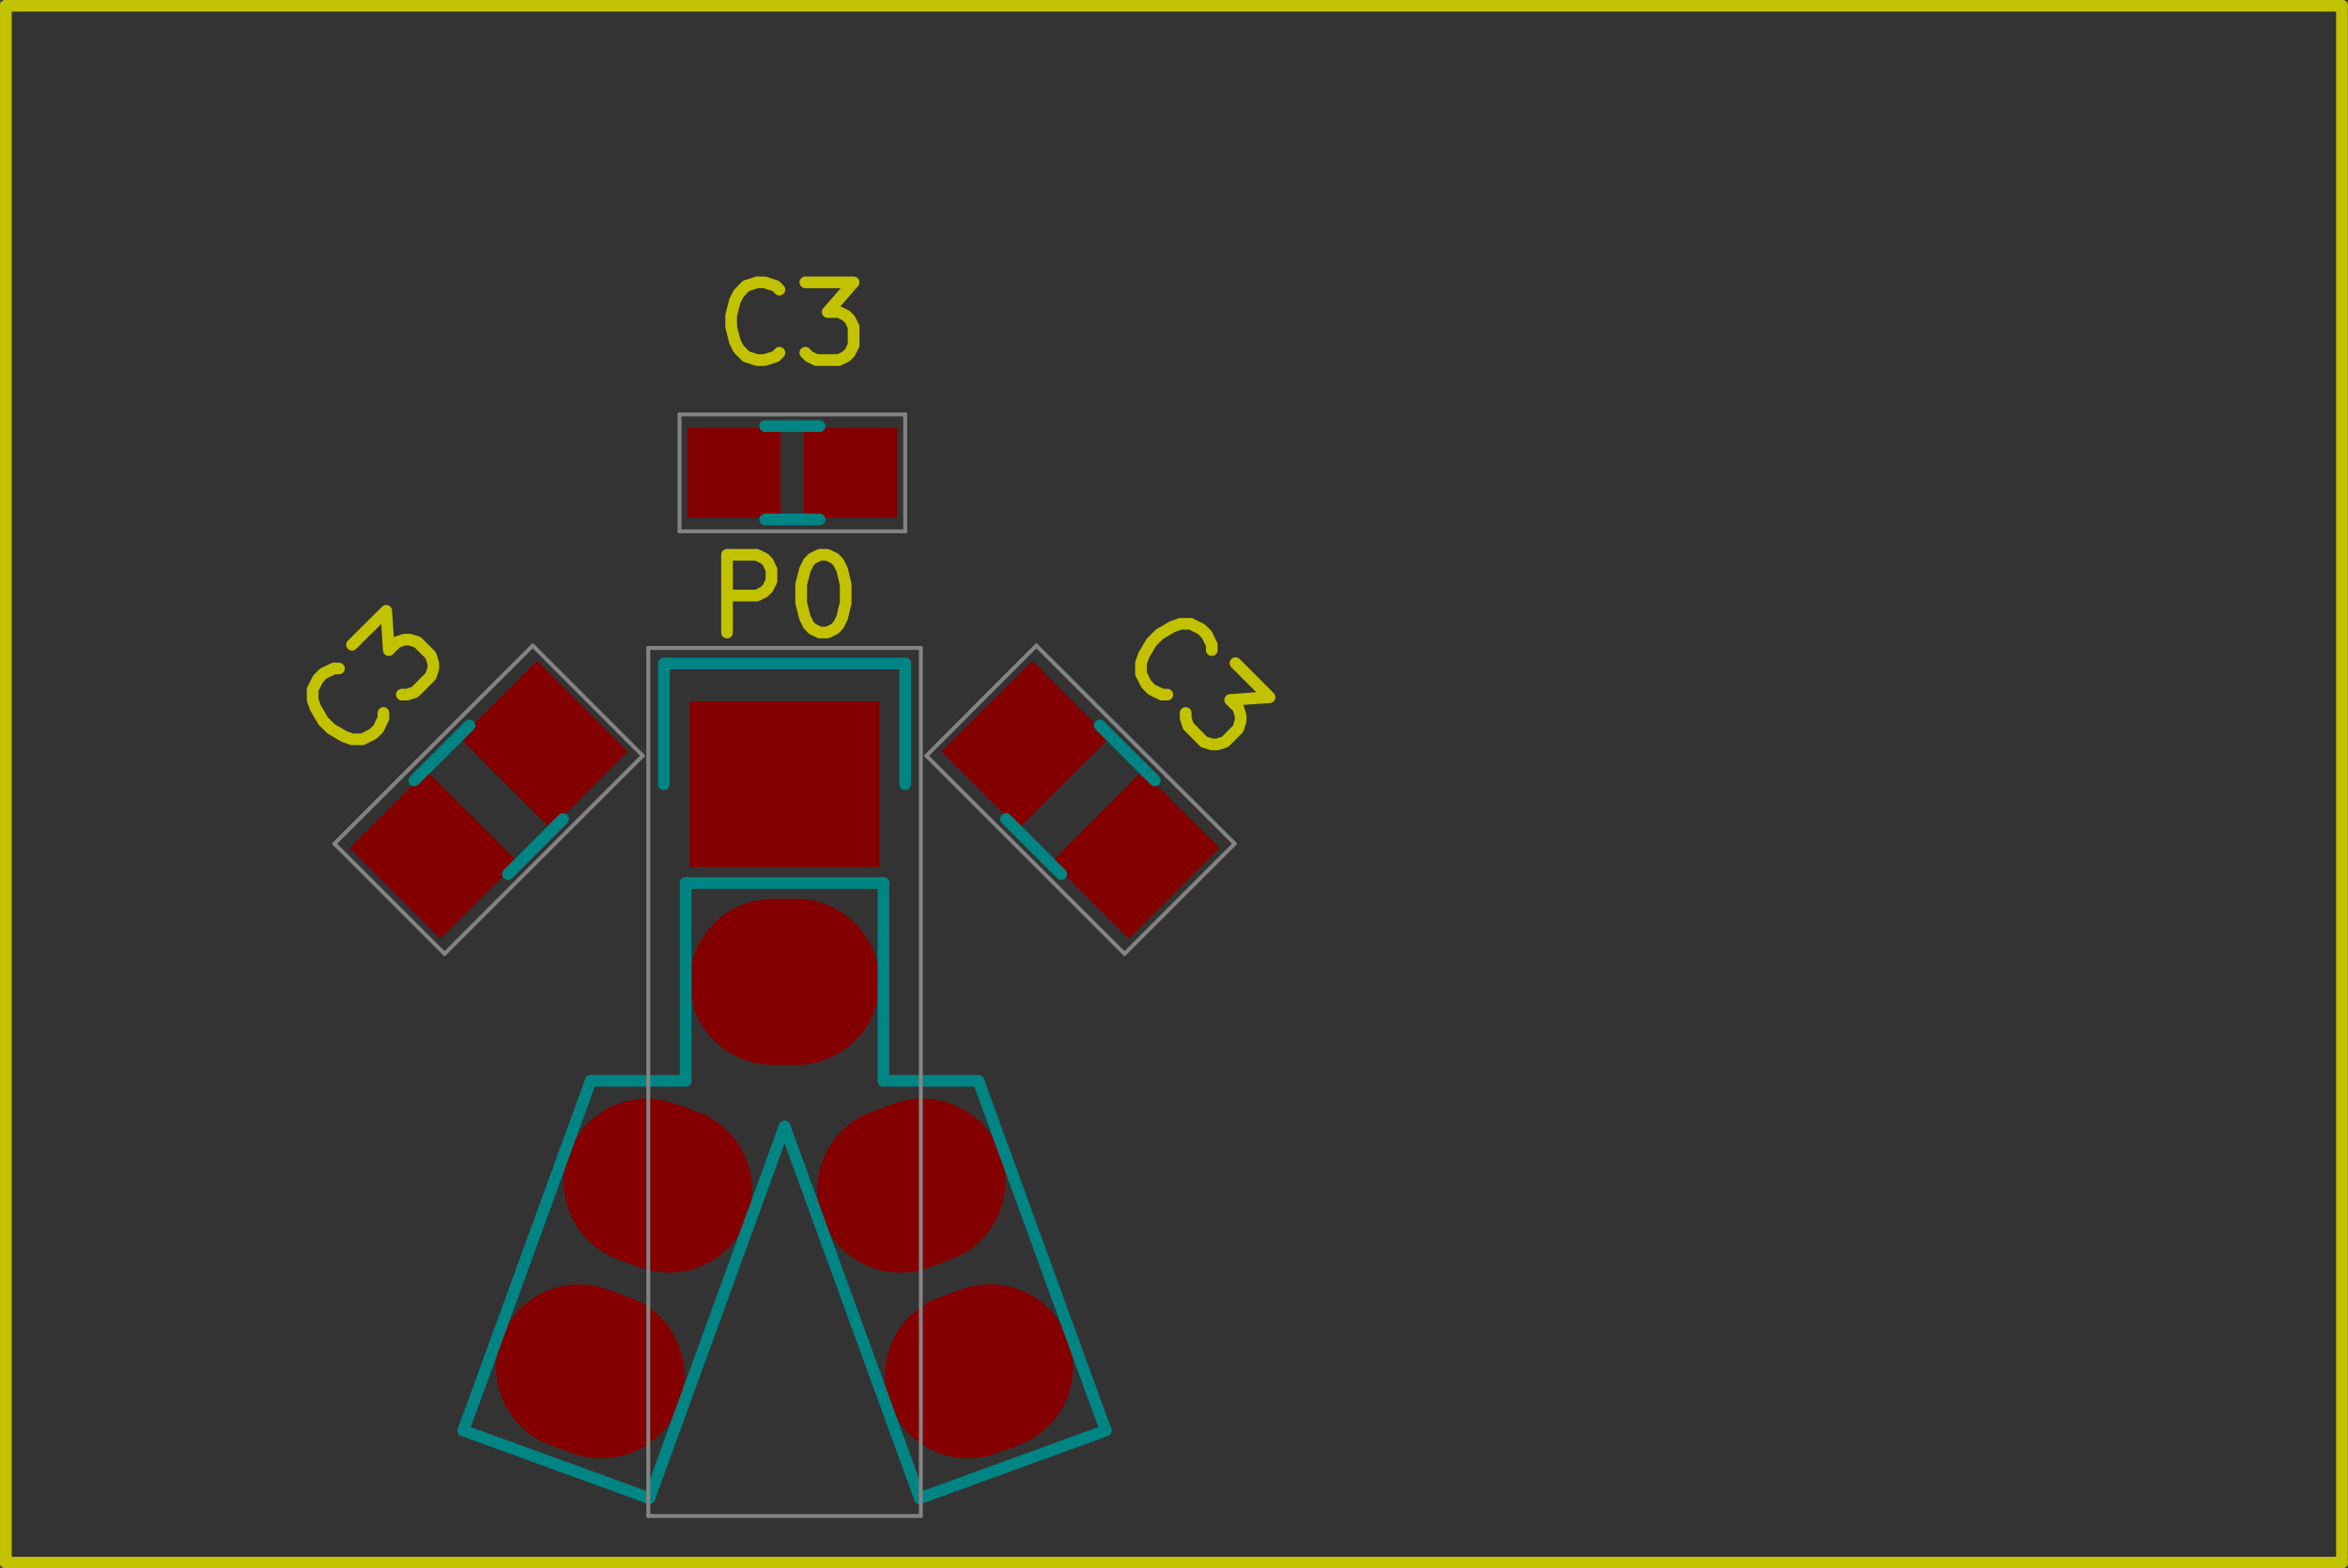 <?xml version="1.0" standalone="no"?>
 <!DOCTYPE svg PUBLIC "-//W3C//DTD SVG 1.1//EN" 
 "http://www.w3.org/Graphics/SVG/1.1/DTD/svg11.dtd"> 
<svg xmlns="http://www.w3.org/2000/svg" version="1.1" 
    width="3.015cm" height="2.014cm" viewBox="0 0 11870 7930 ">
<rect x="0" y="0" width="11870" height="7930" fill="#333333" stroke="none"/>
<title>SVG Picture created as starwars-brd.svg date 2015/10/20 23:02:58 </title>
  <desc>Picture generated by PCBNEW </desc>
<g style="fill:#000000; fill-opacity:1;stroke:#000000; stroke-opacity:1;
stroke-linecap:round; stroke-linejoin:round; "
 transform="translate(0 0) scale(1 1)">
</g>
<g style="fill:#000000; fill-opacity:0.0; 
stroke:#000000; stroke-width:-0; stroke-opacity:1; 
stroke-linecap:round; stroke-linejoin:round;">
</g>
<g style="fill:#840000; fill-opacity:0.0; 
stroke:#840000; stroke-width:-0; stroke-opacity:1; 
stroke-linecap:round; stroke-linejoin:round;">
</g>
<g style="fill:#840000; fill-opacity:0.0; 
stroke:#840000; stroke-width:0; stroke-opacity:1; 
stroke-linecap:round; stroke-linejoin:round;">
</g>
<g style="fill:#840000; fill-opacity:1.0; 
stroke:#840000; stroke-width:0; stroke-opacity:1; 
stroke-linecap:round; stroke-linejoin:round;">
<polyline style="fill-rule:evenodd;"
points="3487,4385
3487,3547
4445,3547
4445,4385
3487,4385
" /> 
</g>
<g style="fill:#840000; fill-opacity:1.0; 
stroke:#840000; stroke-width:837.48; stroke-opacity:1; 
stroke-linecap:round; stroke-linejoin:round;">
</g>
<g style="fill:#840000; fill-opacity:0.0; 
stroke:#840000; stroke-width:837.48; stroke-opacity:1; 
stroke-linecap:round; stroke-linejoin:round;">
<path d="M3906 4966
L4026 4966
" />
<path d="M4893 6956
L5005 6915
" />
<path d="M4551 6017
L4663 5976
" />
<path d="M2927 6915
L3040 6956
" />
<path d="M3269 5976
L3382 6017
" />
</g>
<g style="fill:#000000; fill-opacity:0.0; 
stroke:#000000; stroke-width:837.48; stroke-opacity:1; 
stroke-linecap:round; stroke-linejoin:round;">
</g>
<g style="fill:#840000; fill-opacity:0.0; 
stroke:#840000; stroke-width:837.48; stroke-opacity:1; 
stroke-linecap:round; stroke-linejoin:round;">
</g>
<g style="fill:#840000; fill-opacity:0.0; 
stroke:#840000; stroke-width:0; stroke-opacity:1; 
stroke-linecap:round; stroke-linejoin:round;">
</g>
<g style="fill:#840000; fill-opacity:1.0; 
stroke:#840000; stroke-width:0; stroke-opacity:1; 
stroke-linecap:round; stroke-linejoin:round;">
<polyline style="fill-rule:evenodd;"
points="3566,4306
3566,3626
4366,3626
4366,4306
3566,4306
" /> 
</g>
<g style="fill:#840000; fill-opacity:1.0; 
stroke:#840000; stroke-width:680; stroke-opacity:1; 
stroke-linecap:round; stroke-linejoin:round;">
</g>
<g style="fill:#840000; fill-opacity:0.0; 
stroke:#840000; stroke-width:680; stroke-opacity:1; 
stroke-linecap:round; stroke-linejoin:round;">
<path d="M3906 4966
L4026 4966
" />
<path d="M4893 6956
L5005 6915
" />
<path d="M4551 6017
L4663 5976
" />
<path d="M2927 6915
L3040 6956
" />
<path d="M3269 5976
L3382 6017
" />
</g>
<g style="fill:#FFFFFF; fill-opacity:0.0; 
stroke:#FFFFFF; stroke-width:680; stroke-opacity:1; 
stroke-linecap:round; stroke-linejoin:round;">
</g>
<g style="fill:#FFFFFF; fill-opacity:1.0; 
stroke:#FFFFFF; stroke-width:0; stroke-opacity:1; 
stroke-linecap:round; stroke-linejoin:round;">
<circle cx="3966.54" cy="3966.54" r="200" /> 
</g>
<g style="fill:#FFFFFF; fill-opacity:1.0; 
stroke:#FFFFFF; stroke-width:39.37; stroke-opacity:1; 
stroke-linecap:round; stroke-linejoin:round;">
</g>
<g style="fill:#FFFFFF; fill-opacity:1.0; 
stroke:#FFFFFF; stroke-width:0; stroke-opacity:1; 
stroke-linecap:round; stroke-linejoin:round;">
<circle cx="3966.54" cy="4966.54" r="200" /> 
</g>
<g style="fill:#FFFFFF; fill-opacity:1.0; 
stroke:#FFFFFF; stroke-width:39.37; stroke-opacity:1; 
stroke-linecap:round; stroke-linejoin:round;">
</g>
<g style="fill:#FFFFFF; fill-opacity:1.0; 
stroke:#FFFFFF; stroke-width:0; stroke-opacity:1; 
stroke-linecap:round; stroke-linejoin:round;">
<circle cx="4949.41" cy="6936.38" r="200" /> 
</g>
<g style="fill:#FFFFFF; fill-opacity:1.0; 
stroke:#FFFFFF; stroke-width:39.37; stroke-opacity:1; 
stroke-linecap:round; stroke-linejoin:round;">
</g>
<g style="fill:#FFFFFF; fill-opacity:1.0; 
stroke:#FFFFFF; stroke-width:0; stroke-opacity:1; 
stroke-linecap:round; stroke-linejoin:round;">
<circle cx="4607.39" cy="5996.69" r="200" /> 
</g>
<g style="fill:#FFFFFF; fill-opacity:1.0; 
stroke:#FFFFFF; stroke-width:39.37; stroke-opacity:1; 
stroke-linecap:round; stroke-linejoin:round;">
</g>
<g style="fill:#FFFFFF; fill-opacity:1.0; 
stroke:#FFFFFF; stroke-width:0; stroke-opacity:1; 
stroke-linecap:round; stroke-linejoin:round;">
<circle cx="2983.66" cy="6936.38" r="200" /> 
</g>
<g style="fill:#FFFFFF; fill-opacity:1.0; 
stroke:#FFFFFF; stroke-width:39.37; stroke-opacity:1; 
stroke-linecap:round; stroke-linejoin:round;">
</g>
<g style="fill:#FFFFFF; fill-opacity:1.0; 
stroke:#FFFFFF; stroke-width:0; stroke-opacity:1; 
stroke-linecap:round; stroke-linejoin:round;">
<circle cx="3325.68" cy="5996.69" r="200" /> 
</g>
<g style="fill:#FFFFFF; fill-opacity:1.0; 
stroke:#FFFFFF; stroke-width:39.37; stroke-opacity:1; 
stroke-linecap:round; stroke-linejoin:round;">
</g>
<g style="fill:#000000; fill-opacity:1.0; 
stroke:#000000; stroke-width:39.37; stroke-opacity:1; 
stroke-linecap:round; stroke-linejoin:round;">
</g>
<g style="fill:#840000; fill-opacity:1.0; 
stroke:#840000; stroke-width:39.37; stroke-opacity:1; 
stroke-linecap:round; stroke-linejoin:round;">
</g>
<g style="fill:#840000; fill-opacity:1.0; 
stroke:#840000; stroke-width:0; stroke-opacity:1; 
stroke-linecap:round; stroke-linejoin:round;">
<polyline style="fill-rule:evenodd;"
points="2226,4636
1878,4288
2157,4010
2505,4358
2226,4636
" /> 
<polyline style="fill-rule:evenodd;"
points="2783,4080
2435,3732
2714,3453
3062,3801
2783,4080
" /> 
<polyline style="fill-rule:evenodd;"
points="4871,3801
5219,3453
5497,3732
5149,4080
4871,3801
" /> 
<polyline style="fill-rule:evenodd;"
points="5427,4358
5775,4010
6054,4288
5706,4636
5427,4358
" /> 
<polyline style="fill-rule:evenodd;"
points="3566,4306
3566,3626
4366,3626
4366,4306
3566,4306
" /> 
</g>
<g style="fill:#840000; fill-opacity:1.0; 
stroke:#840000; stroke-width:680; stroke-opacity:1; 
stroke-linecap:round; stroke-linejoin:round;">
</g>
<g style="fill:#840000; fill-opacity:0.0; 
stroke:#840000; stroke-width:680; stroke-opacity:1; 
stroke-linecap:round; stroke-linejoin:round;">
<path d="M3906 4966
L4026 4966
" />
<path d="M4893 6956
L5005 6915
" />
<path d="M4551 6017
L4663 5976
" />
<path d="M2927 6915
L3040 6956
" />
<path d="M3269 5976
L3382 6017
" />
</g>
<g style="fill:#840000; fill-opacity:0.0; 
stroke:#840000; stroke-width:0; stroke-opacity:1; 
stroke-linecap:round; stroke-linejoin:round;">
</g>
<g style="fill:#840000; fill-opacity:1.0; 
stroke:#840000; stroke-width:0; stroke-opacity:1; 
stroke-linecap:round; stroke-linejoin:round;">
<polyline style="fill-rule:evenodd;"
points="3553,2539
3553,2244
3868,2244
3868,2539
3553,2539
" /> 
<polyline style="fill-rule:evenodd;"
points="4143,2539
4143,2244
4458,2244
4458,2539
4143,2539
" /> 
</g>
<g style="fill:#FFFFFF; fill-opacity:1.0; 
stroke:#FFFFFF; stroke-width:0; stroke-opacity:1; 
stroke-linecap:round; stroke-linejoin:round;">
<circle cx="3966.54" cy="3966.54" r="200" /> 
</g>
<g style="fill:#FFFFFF; fill-opacity:1.0; 
stroke:#FFFFFF; stroke-width:39.37; stroke-opacity:1; 
stroke-linecap:round; stroke-linejoin:round;">
</g>
<g style="fill:#FFFFFF; fill-opacity:1.0; 
stroke:#FFFFFF; stroke-width:0; stroke-opacity:1; 
stroke-linecap:round; stroke-linejoin:round;">
<circle cx="3966.54" cy="4966.54" r="200" /> 
</g>
<g style="fill:#FFFFFF; fill-opacity:1.0; 
stroke:#FFFFFF; stroke-width:39.37; stroke-opacity:1; 
stroke-linecap:round; stroke-linejoin:round;">
</g>
<g style="fill:#FFFFFF; fill-opacity:1.0; 
stroke:#FFFFFF; stroke-width:0; stroke-opacity:1; 
stroke-linecap:round; stroke-linejoin:round;">
<circle cx="4949.41" cy="6936.38" r="200" /> 
</g>
<g style="fill:#FFFFFF; fill-opacity:1.0; 
stroke:#FFFFFF; stroke-width:39.37; stroke-opacity:1; 
stroke-linecap:round; stroke-linejoin:round;">
</g>
<g style="fill:#FFFFFF; fill-opacity:1.0; 
stroke:#FFFFFF; stroke-width:0; stroke-opacity:1; 
stroke-linecap:round; stroke-linejoin:round;">
<circle cx="4607.39" cy="5996.69" r="200" /> 
</g>
<g style="fill:#FFFFFF; fill-opacity:1.0; 
stroke:#FFFFFF; stroke-width:39.37; stroke-opacity:1; 
stroke-linecap:round; stroke-linejoin:round;">
</g>
<g style="fill:#FFFFFF; fill-opacity:1.0; 
stroke:#FFFFFF; stroke-width:0; stroke-opacity:1; 
stroke-linecap:round; stroke-linejoin:round;">
<circle cx="2983.66" cy="6936.38" r="200" /> 
</g>
<g style="fill:#FFFFFF; fill-opacity:1.0; 
stroke:#FFFFFF; stroke-width:39.37; stroke-opacity:1; 
stroke-linecap:round; stroke-linejoin:round;">
</g>
<g style="fill:#FFFFFF; fill-opacity:1.0; 
stroke:#FFFFFF; stroke-width:0; stroke-opacity:1; 
stroke-linecap:round; stroke-linejoin:round;">
<circle cx="3325.68" cy="5996.69" r="200" /> 
</g>
<g style="fill:#FFFFFF; fill-opacity:1.0; 
stroke:#FFFFFF; stroke-width:39.37; stroke-opacity:1; 
stroke-linecap:round; stroke-linejoin:round;">
</g>
<g style="fill:#000000; fill-opacity:1.0; 
stroke:#000000; stroke-width:39.37; stroke-opacity:1; 
stroke-linecap:round; stroke-linejoin:round;">
</g>
<g style="fill:#840000; fill-opacity:1.0; 
stroke:#840000; stroke-width:39.37; stroke-opacity:1; 
stroke-linecap:round; stroke-linejoin:round;">
</g>
<g style="fill:#840000; fill-opacity:1.0; 
stroke:#840000; stroke-width:0; stroke-opacity:1; 
stroke-linecap:round; stroke-linejoin:round;">
<polyline style="fill-rule:evenodd;"
points="2226,4748
1767,4288
2157,3899
2616,4358
2226,4748
" /> 
<polyline style="fill-rule:evenodd;"
points="2783,4191
2324,3732
2714,3342
3173,3801
2783,4191
" /> 
<polyline style="fill-rule:evenodd;"
points="4759,3801
5219,3342
5608,3732
5149,4191
4759,3801
" /> 
<polyline style="fill-rule:evenodd;"
points="5316,4358
5775,3899
6165,4288
5706,4748
5316,4358
" /> 
<polyline style="fill-rule:evenodd;"
points="3487,4385
3487,3547
4445,3547
4445,4385
3487,4385
" /> 
</g>
<g style="fill:#840000; fill-opacity:1.0; 
stroke:#840000; stroke-width:837.48; stroke-opacity:1; 
stroke-linecap:round; stroke-linejoin:round;">
</g>
<g style="fill:#840000; fill-opacity:0.0; 
stroke:#840000; stroke-width:837.48; stroke-opacity:1; 
stroke-linecap:round; stroke-linejoin:round;">
<path d="M3906 4966
L4026 4966
" />
<path d="M4893 6956
L5005 6915
" />
<path d="M4551 6017
L4663 5976
" />
<path d="M2927 6915
L3040 6956
" />
<path d="M3269 5976
L3382 6017
" />
</g>
<g style="fill:#840000; fill-opacity:0.0; 
stroke:#840000; stroke-width:0; stroke-opacity:1; 
stroke-linecap:round; stroke-linejoin:round;">
</g>
<g style="fill:#840000; fill-opacity:1.0; 
stroke:#840000; stroke-width:0; stroke-opacity:1; 
stroke-linecap:round; stroke-linejoin:round;">
<polyline style="fill-rule:evenodd;"
points="3474,2618
3474,2165
3946,2165
3946,2618
3474,2618
" /> 
<polyline style="fill-rule:evenodd;"
points="4064,2618
4064,2165
4537,2165
4537,2618
4064,2618
" /> 
</g>
<g style="fill:#000000; fill-opacity:1.0; 
stroke:#000000; stroke-width:0; stroke-opacity:1; 
stroke-linecap:round; stroke-linejoin:round;">
</g>
<g style="fill:#008484; fill-opacity:1.0; 
stroke:#008484; stroke-width:0; stroke-opacity:1; 
stroke-linecap:round; stroke-linejoin:round;">
</g>
<g style="fill:#008484; fill-opacity:1.0; 
stroke:#008484; stroke-width:59.055; stroke-opacity:1; 
stroke-linecap:round; stroke-linejoin:round;">
</g>
<g style="fill:#008484; fill-opacity:0.0; 
stroke:#008484; stroke-width:59.055; stroke-opacity:1; 
stroke-linecap:round; stroke-linejoin:round;">
<path d="M2373 3669
L2094 3947
" />
<path d="M2567 4421
L2846 4142
" />
<path d="M5838 3947
L5560 3669
" />
<path d="M5086 4142
L5365 4421
" />
<path d="M2986 5466
L3466 5466
" />
<path d="M4466 5466
L4946 5466
" />
<path d="M3466 4466
L3466 5466
" />
<path d="M4466 4466
L4466 5466
" />
<path d="M4576 3356
L4576 3966
" />
<path d="M4466 4466
L3466 4466
" />
<path d="M3356 3966
L3356 3356
" />
<path d="M3356 3356
L4576 3356
" />
<path d="M3966 5697
L4650 7577
" />
<path d="M4946 5466
L5590 7235
" />
<path d="M4650 7577
L5590 7235
" />
<path d="M2986 5466
L2342 7235
" />
<path d="M3966 5697
L3282 7577
" />
<path d="M2342 7235
L3282 7577
" />
<path d="M3868 2155
L4143 2155
" />
<path d="M4143 2627
L3868 2627
" />
</g>
<g style="fill:#C2C200; fill-opacity:0.0; 
stroke:#C2C200; stroke-width:59.055; stroke-opacity:1; 
stroke-linecap:round; stroke-linejoin:round;">
<path d="M1938 3606
L1938 3632
L1912 3686
L1885 3712
L1832 3739
L1779 3739
L1740 3725
L1673 3686
L1633 3646
L1594 3579
L1580 3540
L1580 3487
L1607 3434
L1633 3407
L1687 3381
L1713 3381
" />
<path d="M1779 3261
L1952 3089
L1965 3288
L2005 3248
L2044 3235
L2071 3235
L2111 3248
L2177 3314
L2190 3354
L2190 3381
L2177 3420
L2097 3500
L2058 3513
L2031 3513
" />
<path d="M5901 3513
L5874 3513
L5821 3487
L5795 3460
L5768 3407
L5768 3354
L5782 3314
L5821 3248
L5861 3208
L5927 3169
L5967 3155
L6020 3155
L6073 3182
L6100 3208
L6126 3261
L6126 3288
" />
<path d="M6246 3354
L6418 3526
L6219 3540
L6259 3579
L6272 3619
L6272 3646
L6259 3686
L6193 3752
L6153 3765
L6126 3765
L6086 3752
L6007 3672
L5994 3632
L5994 3606
" />
<path d="M3675 3199
L3675 2806
L3825 2806
L3863 2824
L3882 2843
L3900 2881
L3900 2937
L3882 2974
L3863 2993
L3825 3012
L3675 3012
" />
<path d="M4144 2806
L4182 2806
L4219 2824
L4238 2843
L4257 2881
L4275 2956
L4275 3049
L4257 3124
L4238 3162
L4219 3181
L4182 3199
L4144 3199
L4107 3181
L4088 3162
L4069 3124
L4050 3049
L4050 2956
L4069 2881
L4088 2843
L4107 2824
L4144 2806
" />
<path d="M3940 1784
L3921 1803
L3865 1821
L3827 1821
L3771 1803
L3734 1765
L3715 1728
L3696 1653
L3696 1596
L3715 1521
L3734 1484
L3771 1446
L3827 1428
L3865 1428
L3921 1446
L3940 1465
" />
<path d="M4071 1428
L4315 1428
L4184 1578
L4240 1578
L4277 1596
L4296 1615
L4315 1653
L4315 1746
L4296 1784
L4277 1803
L4240 1821
L4127 1821
L4090 1803
L4071 1784
" />
</g>
<g style="fill:#000000; fill-opacity:0.0; 
stroke:#000000; stroke-width:59.055; stroke-opacity:1; 
stroke-linecap:round; stroke-linejoin:round;">
</g>
<g style="fill:#848484; fill-opacity:0.0; 
stroke:#848484; stroke-width:59.055; stroke-opacity:1; 
stroke-linecap:round; stroke-linejoin:round;">
</g>
<g style="fill:#848484; fill-opacity:0.0; 
stroke:#848484; stroke-width:19.685; stroke-opacity:1; 
stroke-linecap:round; stroke-linejoin:round;">
<path d="M1690 4267
L2693 3265
" />
<path d="M2247 4824
L3249 3822
" />
<path d="M1690 4267
L2247 4824
" />
<path d="M2693 3265
L3249 3822
" />
<path d="M5239 3265
L6242 4267
" />
<path d="M4683 3822
L5685 4824
" />
<path d="M5239 3265
L4683 3822
" />
<path d="M6242 4267
L5685 4824
" />
<path d="M3277 3277
L3277 7667
" />
<path d="M4655 3277
L4655 7667
" />
<path d="M3277 3277
L4655 3277
" />
<path d="M3277 7667
L4655 7667
" />
<path d="M3435 2096
L4576 2096
" />
<path d="M3435 2687
L4576 2687
" />
<path d="M3435 2096
L3435 2687
" />
<path d="M4576 2096
L4576 2687
" />
</g>
<g style="fill:#000000; fill-opacity:0.0; 
stroke:#000000; stroke-width:19.685; stroke-opacity:1; 
stroke-linecap:round; stroke-linejoin:round;">
</g>
<g style="fill:#C2C200; fill-opacity:0.0; 
stroke:#C2C200; stroke-width:19.685; stroke-opacity:1; 
stroke-linecap:round; stroke-linejoin:round;">
</g>
<g style="fill:#C2C200; fill-opacity:0.0; 
stroke:#C2C200; stroke-width:59.055; stroke-opacity:1; 
stroke-linecap:round; stroke-linejoin:round;">
<path d="M29 29
L29 7903
" />
<path d="M11840 29
L29 29
" />
<path d="M11840 7903
L11840 29
" />
<path d="M29 7903
L11840 7903
" />
</g> 
</svg>
